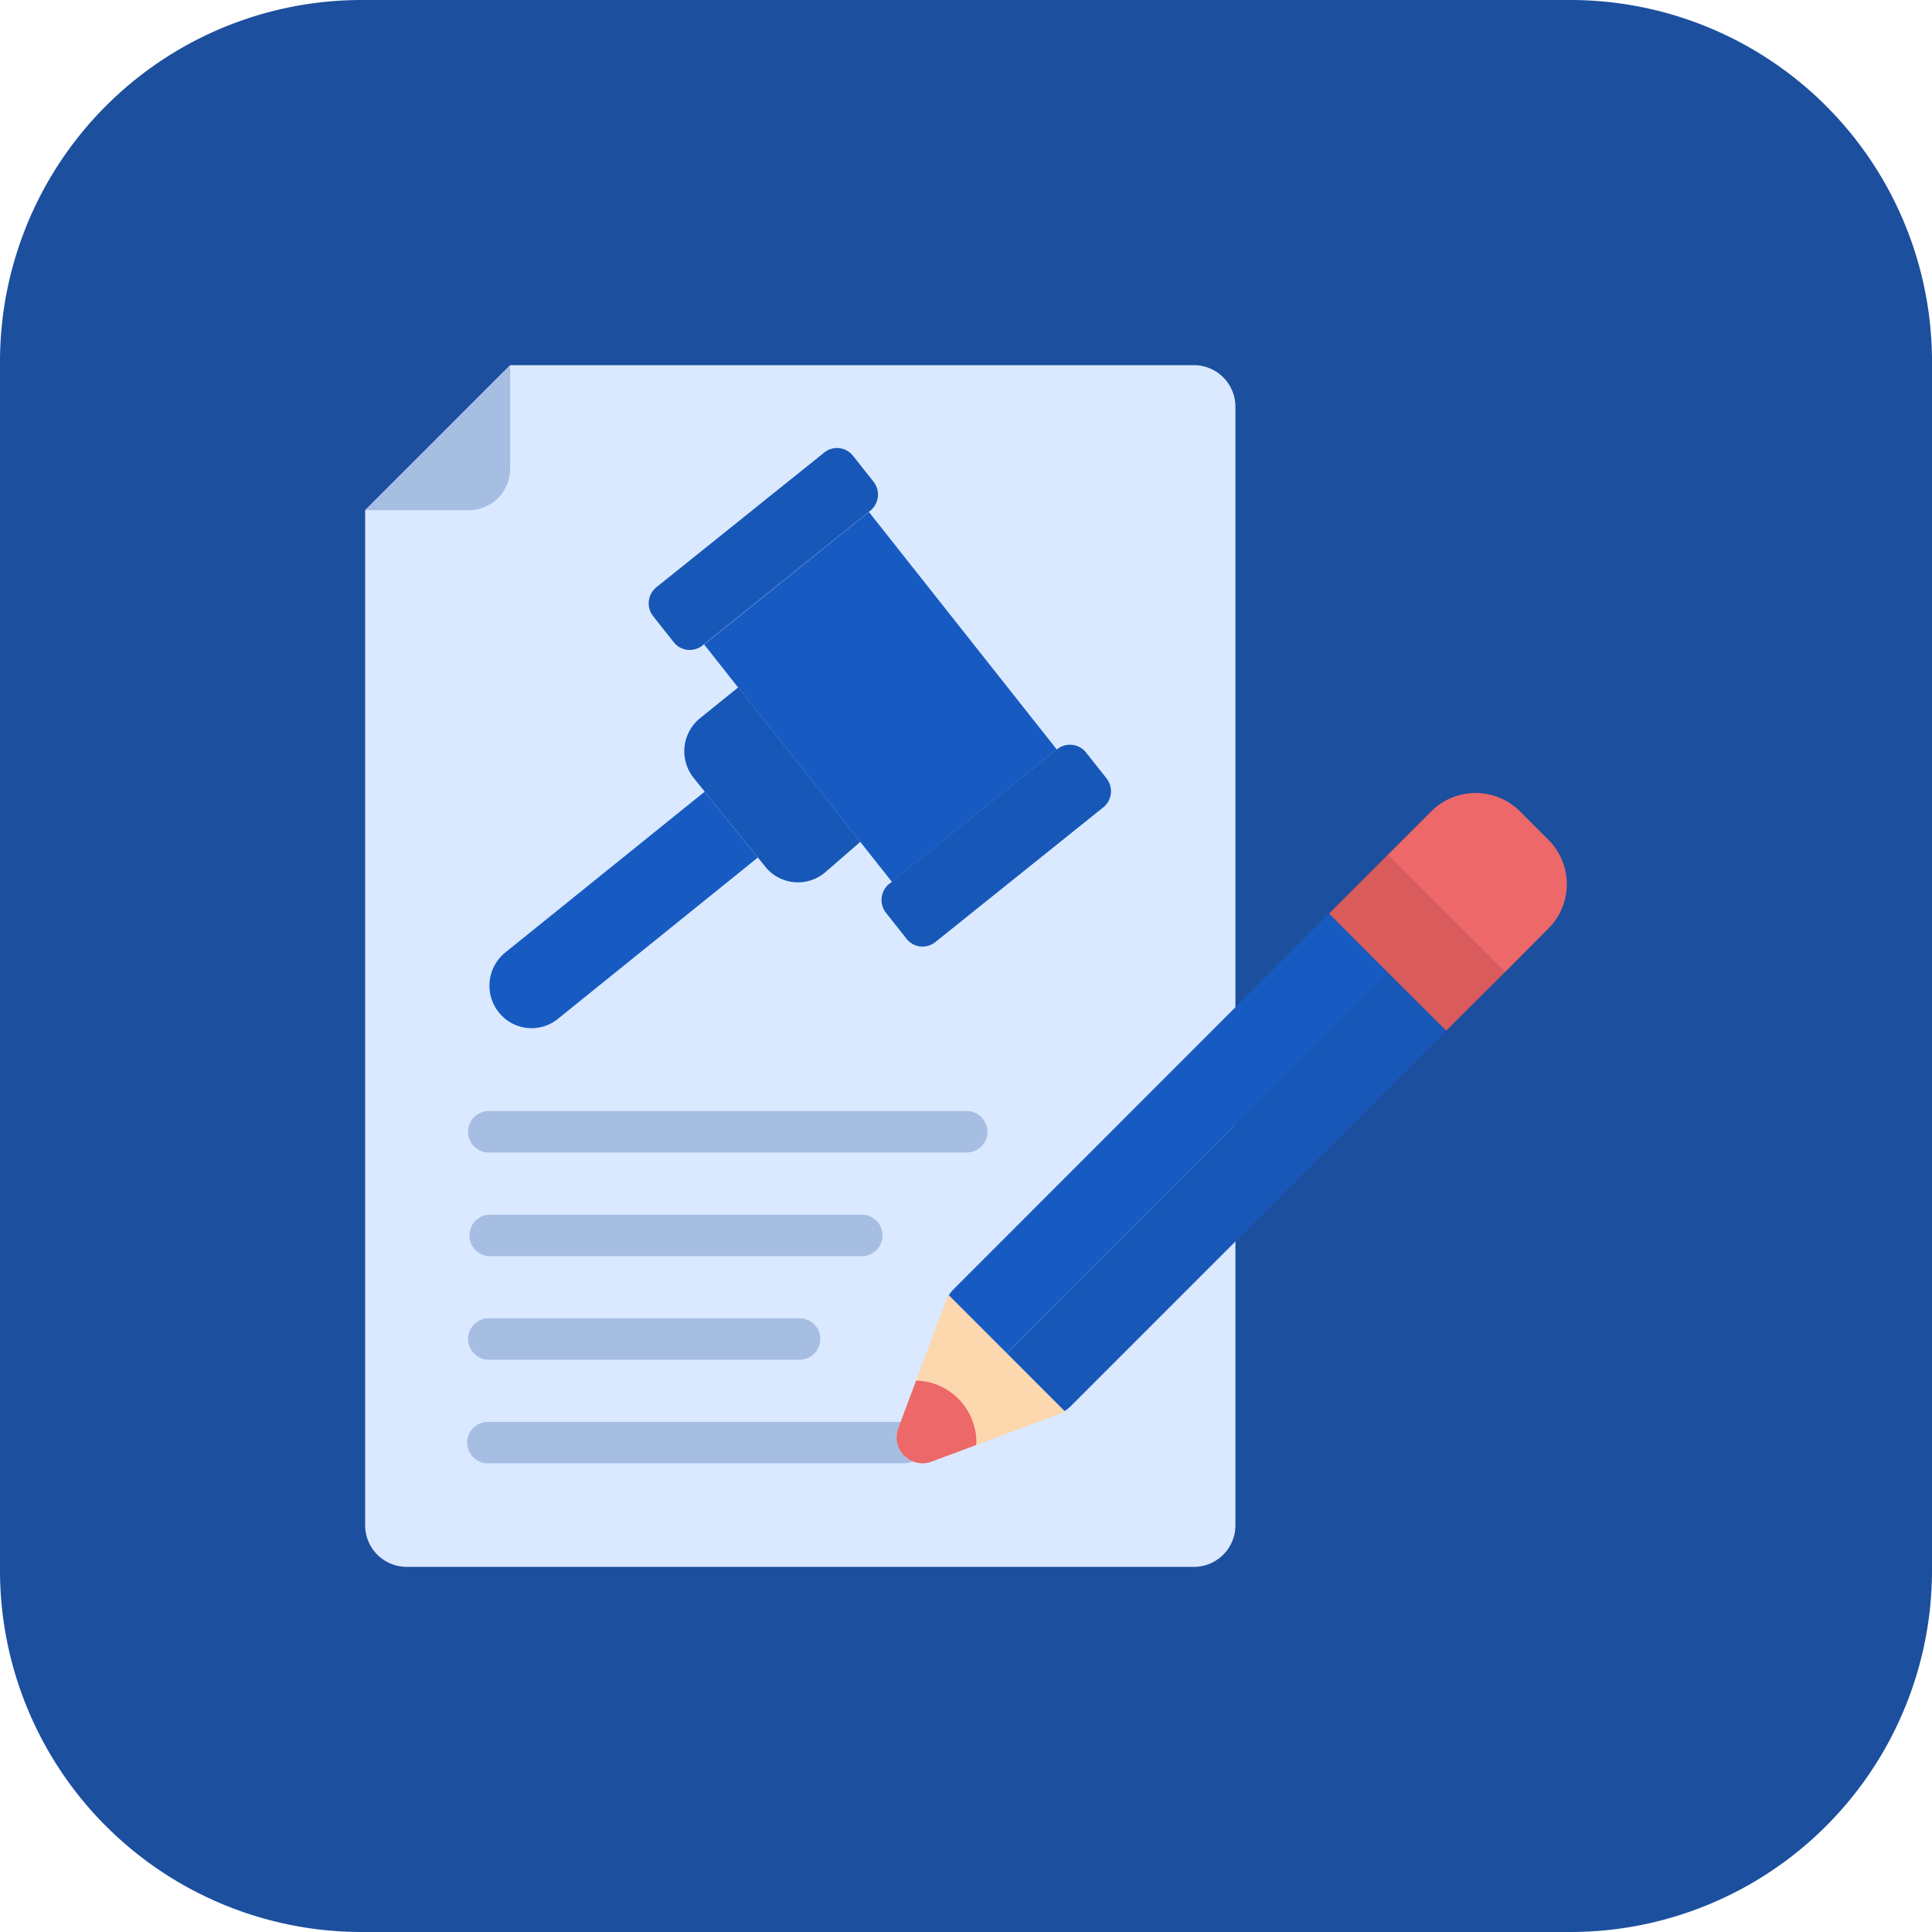 <svg xmlns="http://www.w3.org/2000/svg" width="85.47" height="85.47" viewBox="0 0 85.47 85.47">
  <g id="خدمات_التسجيل_والتعقيب_" data-name="خدمات التسجيل والتعقيب " transform="translate(-3660.265 -1916.53)">
    <path id="Path_521" data-name="Path 521" d="M16,0H69.47a16,16,0,0,1,16,16V69.47a16,16,0,0,1-16,16H16a16,16,0,0,1-16-16V16A16,16,0,0,1,16,0Z" transform="translate(3660.265 1916.53)" fill="#1c4f9e"/>
    <g id="Group_173" data-name="Group 173" transform="translate(-3.741 -3.741)">
      <path id="Path_681" data-name="Path 681" d="M38.5,37.856V51.33a1.839,1.839,0,0,1-1.833,1.833H1.833A1.839,1.839,0,0,1,0,51.33V6.416L6.416,0H36.664A1.839,1.839,0,0,1,38.5,1.833Z" transform="translate(3680.16 1936.425)" fill="#dae9ff"/>
      <path id="Path_682" data-name="Path 682" d="M0,6.416H4.583A1.833,1.833,0,0,0,6.416,4.583V0Z" transform="translate(3680.16 1936.425)" fill="#a6bee2"/>
      <path id="Path_683" data-name="Path 683" d="M17.871,23.5,9.029,30.635a1.852,1.852,0,0,1-2.621-.291A1.89,1.89,0,0,1,6.7,27.7l8.822-7.116Z" transform="translate(3679.66 1934.708)" fill="#175bc2"/>
      <path id="Path_684" data-name="Path 684" d="M17.788,15.553,16.1,16.916a1.884,1.884,0,0,0-.275,2.65l3.161,3.919a1.858,1.858,0,0,0,2.667.235l1.538-1.335Z" transform="translate(3678.875 1935.128)" fill="#1757b7"/>
      <path id="Path_685" data-name="Path 685" d="M31.961,17.593l-7.292,5.859L16.358,12.946,23.65,7.087Z" transform="translate(3678.796 1935.834)" fill="#175bc2"/>
      <path id="Path_686" data-name="Path 686" d="M21.451,4.2l-7.424,5.958a.917.917,0,0,0-.144,1.283l.907,1.146a.9.9,0,0,0,1.277.145l7.42-5.958a.917.917,0,0,0,.144-1.283l-.907-1.146A.9.9,0,0,0,21.451,4.2Zm10.3,13.121-7.424,5.958a.917.917,0,0,0-.144,1.283l.907,1.147a.9.9,0,0,0,1.278.145L33.791,19.9a.917.917,0,0,0,.145-1.288l-.907-1.146a.906.906,0,0,0-1.273-.141Z" transform="translate(3679.019 1936.091)" fill="#1757b7"/>
      <g id="Group_172" data-name="Group 172" transform="translate(3684.704 1969.423)">
        <path id="Path_687" data-name="Path 687" d="M26.995,37.833H5.913a.917.917,0,1,1,0-1.833H26.995a.917.917,0,1,1,0,1.833Zm-4.583,4.583H5.913a.917.917,0,0,1,0-1.833h16.5a.917.917,0,0,1,0,1.833ZM19.662,47H5.913a.917.917,0,1,1,0-1.833H19.662a.917.917,0,0,1,0,1.833Zm4.622,4.583H5.874a.917.917,0,1,1,0-1.833H24.284a.917.917,0,0,1,0,1.833Z" transform="translate(-4.957 -36)" fill="#a6bee2"/>
      </g>
      <path id="Path_688" data-name="Path 688" d="M33.084,50.014a1.938,1.938,0,0,1-.339.165L29.17,51.517l-2,.742A1.145,1.145,0,0,1,25.714,50.8l.8-2.136,1.283-3.437a1.933,1.933,0,0,1,.165-.339l2.566,2.566Z" transform="translate(3678.021 1932.681)" fill="#fdd7ad"/>
      <path id="Path_689" data-name="Path 689" d="M47.584,29.064,30.736,45.919,28.17,43.353a1.708,1.708,0,0,1,.257-.312L44.99,26.469Z" transform="translate(3677.811 1934.218)" fill="#175bc2"/>
      <path id="Path_690" data-name="Path 690" d="M50.411,31.884,33.839,48.457a1.707,1.707,0,0,1-.312.257L30.97,46.156,47.817,29.3Z" transform="translate(3677.577 1933.981)" fill="#1757b7"/>
      <path id="Path_691" data-name="Path 691" d="M54.3,28.827l-2.594,2.585-2.594-2.585L46.52,26.233l2.594-2.594Z" transform="translate(3676.28 1934.454)" fill="#d95b5c"/>
      <path id="Path_692" data-name="Path 692" d="M56.454,26.654l-1.916,1.925L49.35,23.391l1.916-1.916a2.777,2.777,0,0,1,3.923-.028l1.292,1.292a2.766,2.766,0,0,1-.028,3.914Z" transform="translate(3676.044 1934.703)" fill="#ec6869"/>
      <path id="Path_693" data-name="Path 693" d="M29.179,51.751a.446.446,0,0,1-.009.11l-2,.742a1.145,1.145,0,0,1-1.457-1.457l.8-2.136A2.733,2.733,0,0,1,29.179,51.751Z" transform="translate(3678.021 1932.338)" fill="#ec6869"/>
    </g>
  </g>
</svg>
